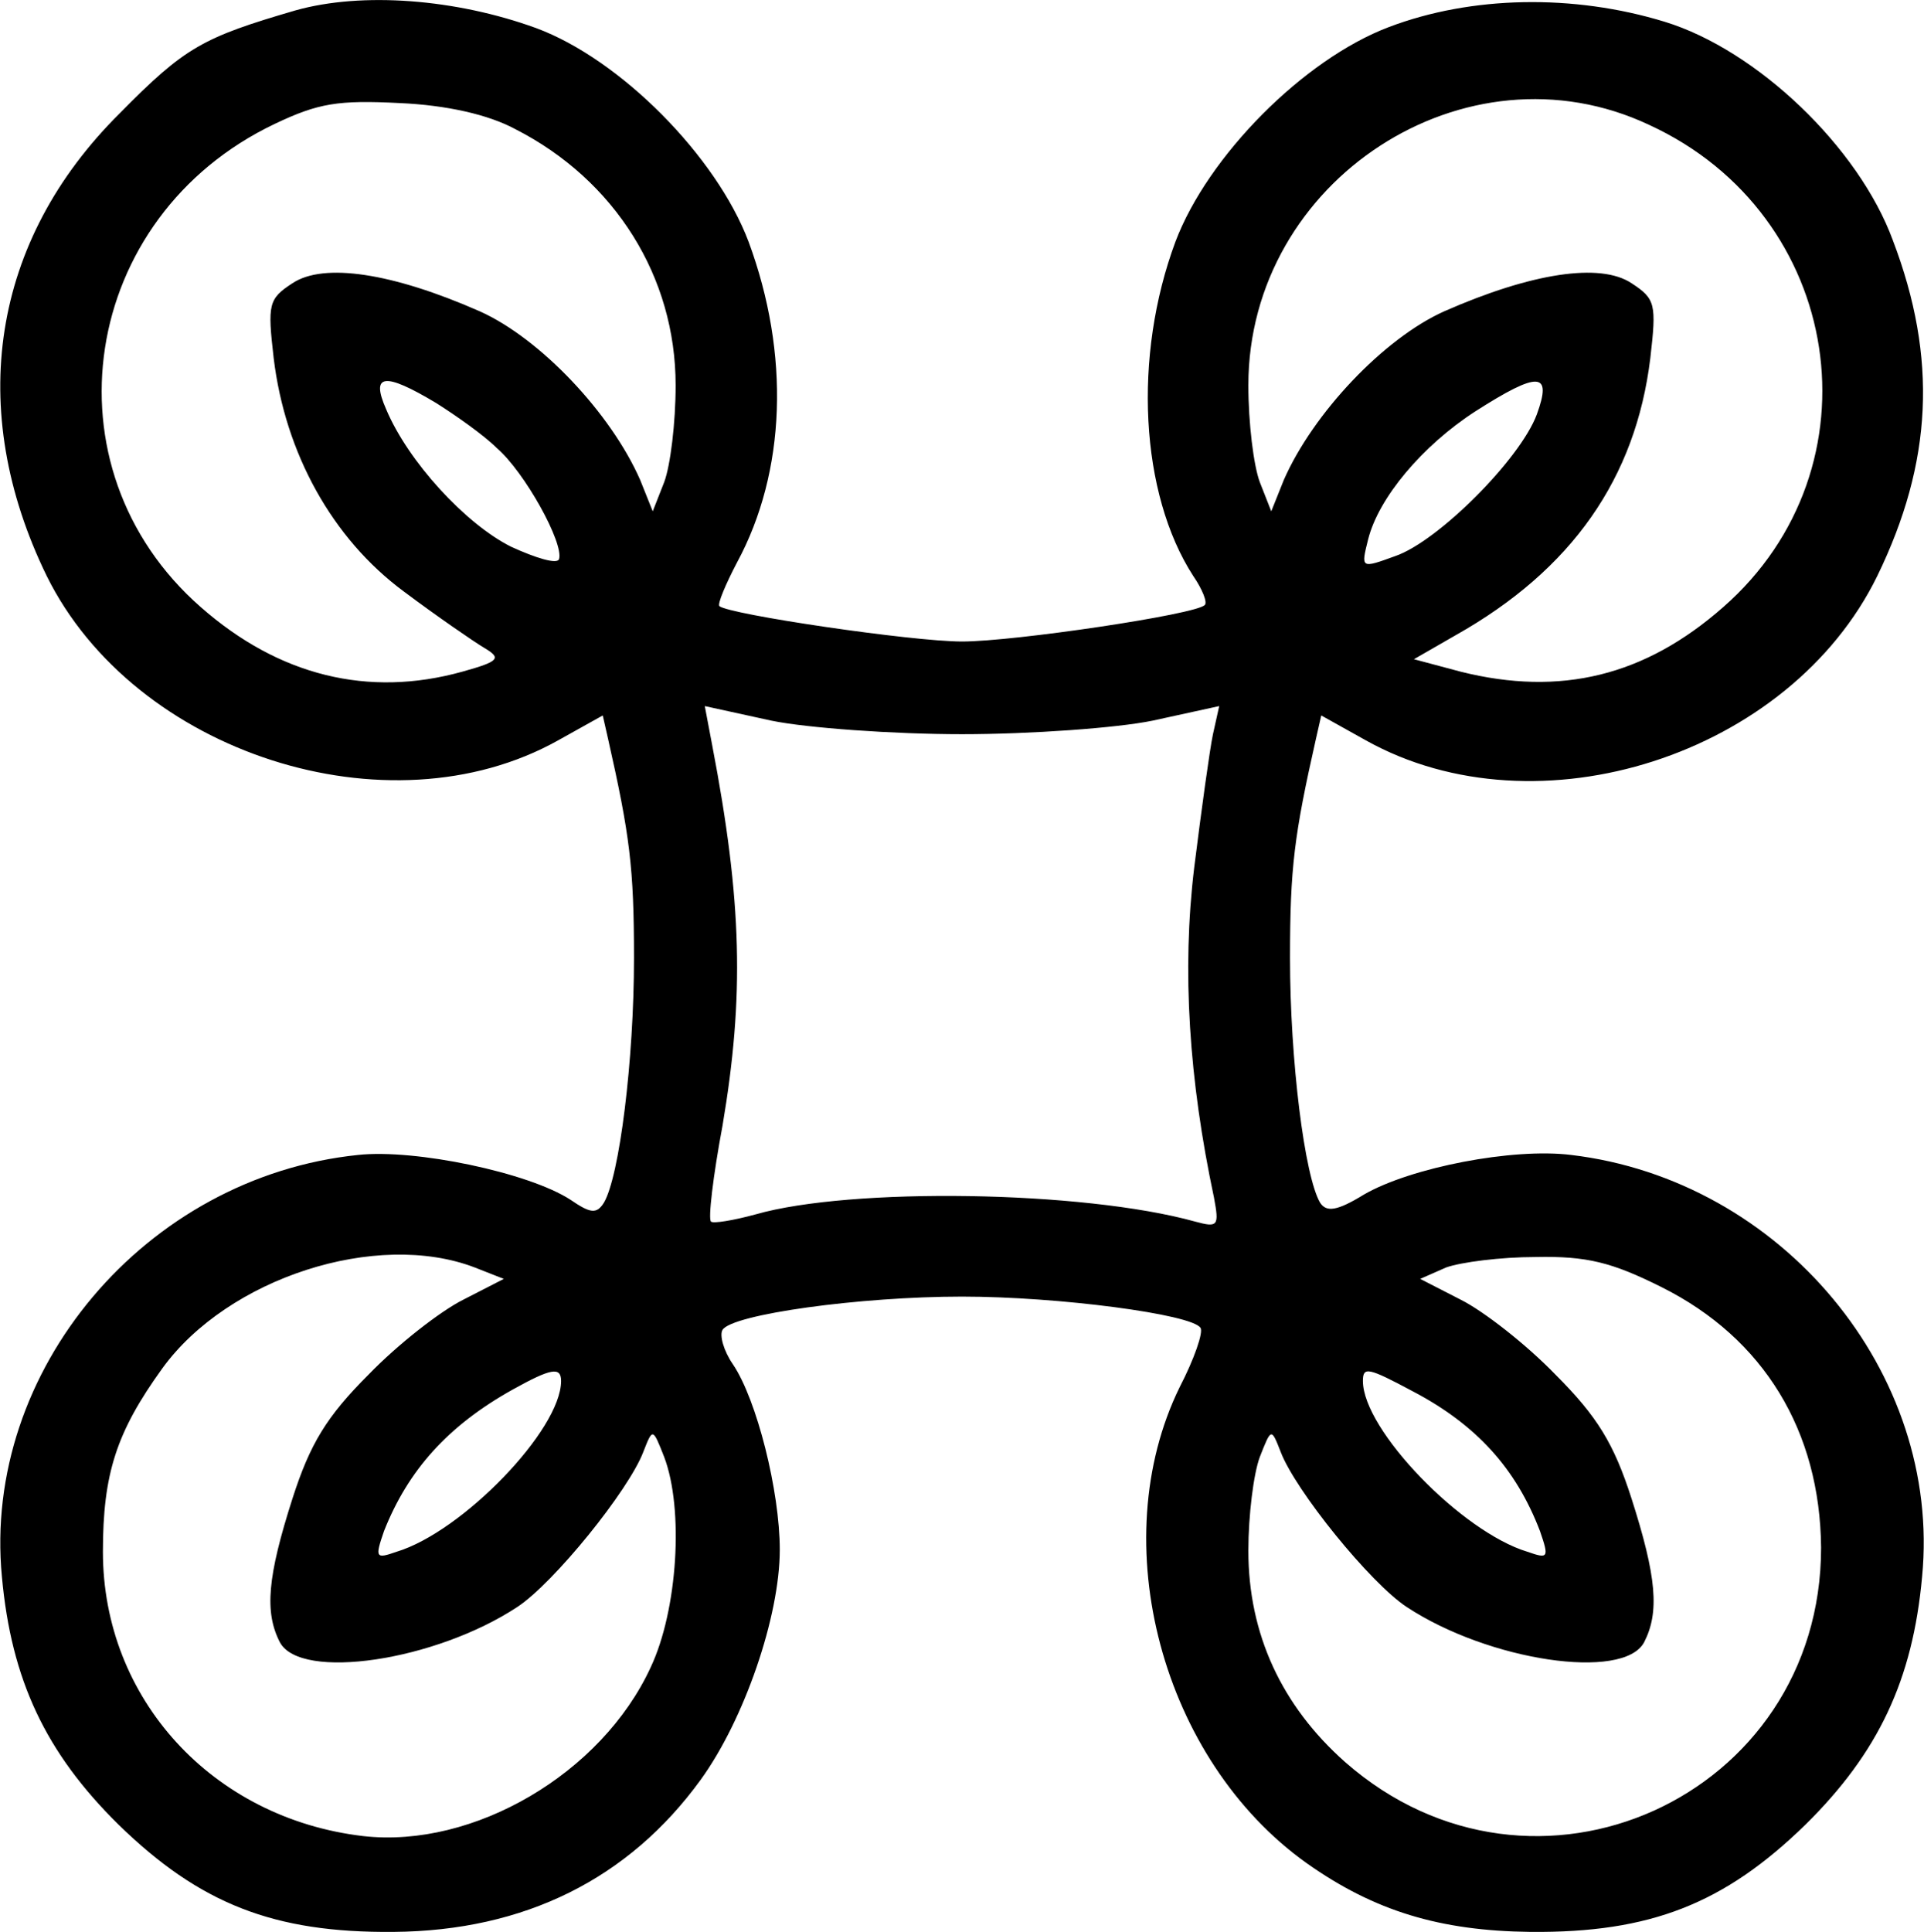 <?xml version="1.0" standalone="no"?>
<!DOCTYPE svg PUBLIC "-//W3C//DTD SVG 20010904//EN"
 "http://www.w3.org/TR/2001/REC-SVG-20010904/DTD/svg10.dtd">
<svg version="1.0" xmlns="http://www.w3.org/2000/svg"
 width="184.766pt" height="185.522pt" viewBox="0 0 184.766 185.522"
 preserveAspectRatio="xMidYMid meet">
<g transform="translate(-196.117,309.596) scale(0.1,-0.1)"
fill="#000000" stroke="none">
<path d="M2245 3086 c-89 -26 -106 -35 -169 -99 -123 -122 -148 -284 -70 -444
84 -170 328 -249 491 -158 l43 24 5 -22 c21 -93 25 -124 25 -211 0 -98 -14
-210 -29 -235 -7 -11 -13 -10 -32 3 -40 26 -149 49 -204 43 -204 -21 -361
-207 -342 -405 9 -99 42 -169 112 -238 78 -76 149 -104 264 -103 126 1 226 51
295 146 42 58 76 157 76 221 0 56 -22 144 -45 178 -9 13 -13 28 -10 33 9 15
132 32 230 32 93 0 221 -17 229 -30 3 -4 -6 -30 -20 -57 -73 -149 -17 -358
122 -457 65 -46 128 -65 215 -66 115 -1 186 27 264 103 70 69 103 139 112 238
19 196 -135 381 -337 405 -56 7 -154 -12 -199 -38 -26 -16 -36 -17 -42 -8 -15
25 -29 137 -29 235 0 87 4 118 25 211 l5 22 43 -24 c165 -92 407 -14 491 158
53 109 58 209 15 322 -33 90 -131 183 -219 210 -88 27 -186 25 -265 -5 -82
-31 -174 -124 -205 -206 -41 -110 -34 -242 17 -321 9 -13 14 -26 11 -28 -8 -9
-183 -35 -233 -35 -48 0 -224 26 -233 34 -2 2 6 21 17 42 47 87 51 200 11 308
-31 82 -123 175 -204 205 -77 28 -167 35 -231 17z m211 -114 c96 -49 154 -142
154 -246 0 -36 -5 -77 -11 -93 l-11 -28 -12 30 c-28 64 -96 136 -154 162 -84
37 -150 47 -180 27 -23 -15 -24 -20 -18 -72 11 -91 56 -173 125 -224 32 -24
67 -48 77 -54 17 -10 15 -13 -21 -23 -90 -25 -176 -4 -251 62 -153 134 -116
375 71 464 42 20 61 23 120 20 45 -2 85 -11 111 -25z m1089 4 c187 -86 224
-329 71 -463 -75 -66 -156 -86 -252 -62 l-45 12 40 23 c112 63 173 151 187
266 6 52 5 57 -18 72 -30 20 -96 10 -180 -27 -58 -26 -126 -98 -154 -162 l-12
-30 -11 28 c-6 16 -11 57 -11 93 0 197 209 333 385 250z m-1165 -267 c19 -12
46 -31 58 -43 27 -23 65 -92 60 -107 -2 -5 -22 1 -46 12 -44 22 -99 82 -120
132 -15 34 -2 36 48 6z m1057 -11 c-16 -43 -95 -122 -136 -136 -33 -12 -33
-12 -26 16 10 40 52 90 103 123 61 39 74 38 59 -3z m-552 -307 c66 0 149 6
183 13 l64 14 -6 -27 c-3 -14 -11 -72 -18 -128 -12 -99 -5 -204 19 -317 5 -27
4 -29 -18 -23 -108 30 -331 33 -422 7 -22 -6 -41 -9 -43 -7 -3 2 2 44 11 92
21 124 19 215 -10 366 l-7 37 64 -14 c34 -7 117 -13 183 -13z m-468 -512 l28
-11 -39 -20 c-22 -11 -63 -43 -91 -72 -40 -40 -56 -66 -73 -119 -24 -75 -27
-109 -12 -138 20 -37 149 -18 228 34 35 23 107 112 121 149 9 23 9 23 20 -5
19 -50 13 -147 -13 -202 -47 -102 -170 -174 -276 -162 -145 17 -250 132 -250
273 0 75 13 115 57 176 63 87 206 133 300 97z m1140 -19 c98 -49 152 -138 153
-250 0 -240 -276 -365 -457 -206 -61 54 -93 123 -93 203 0 34 5 74 11 90 11
28 11 28 20 5 14 -37 86 -126 121 -149 79 -52 208 -71 228 -34 15 29 12 63
-12 138 -17 53 -33 79 -73 119 -28 29 -69 61 -91 72 l-39 20 25 11 c14 5 52
10 86 10 49 1 73 -5 121 -29z m-1057 -90 c0 -47 -95 -145 -158 -164 -20 -7
-21 -6 -12 20 23 58 61 101 124 136 36 20 46 22 46 8z m818 -10 c61 -32 99
-74 122 -134 9 -26 8 -27 -12 -20 -63 19 -158 117 -158 164 0 14 5 13 48 -10z"/>
</g>
</svg>
